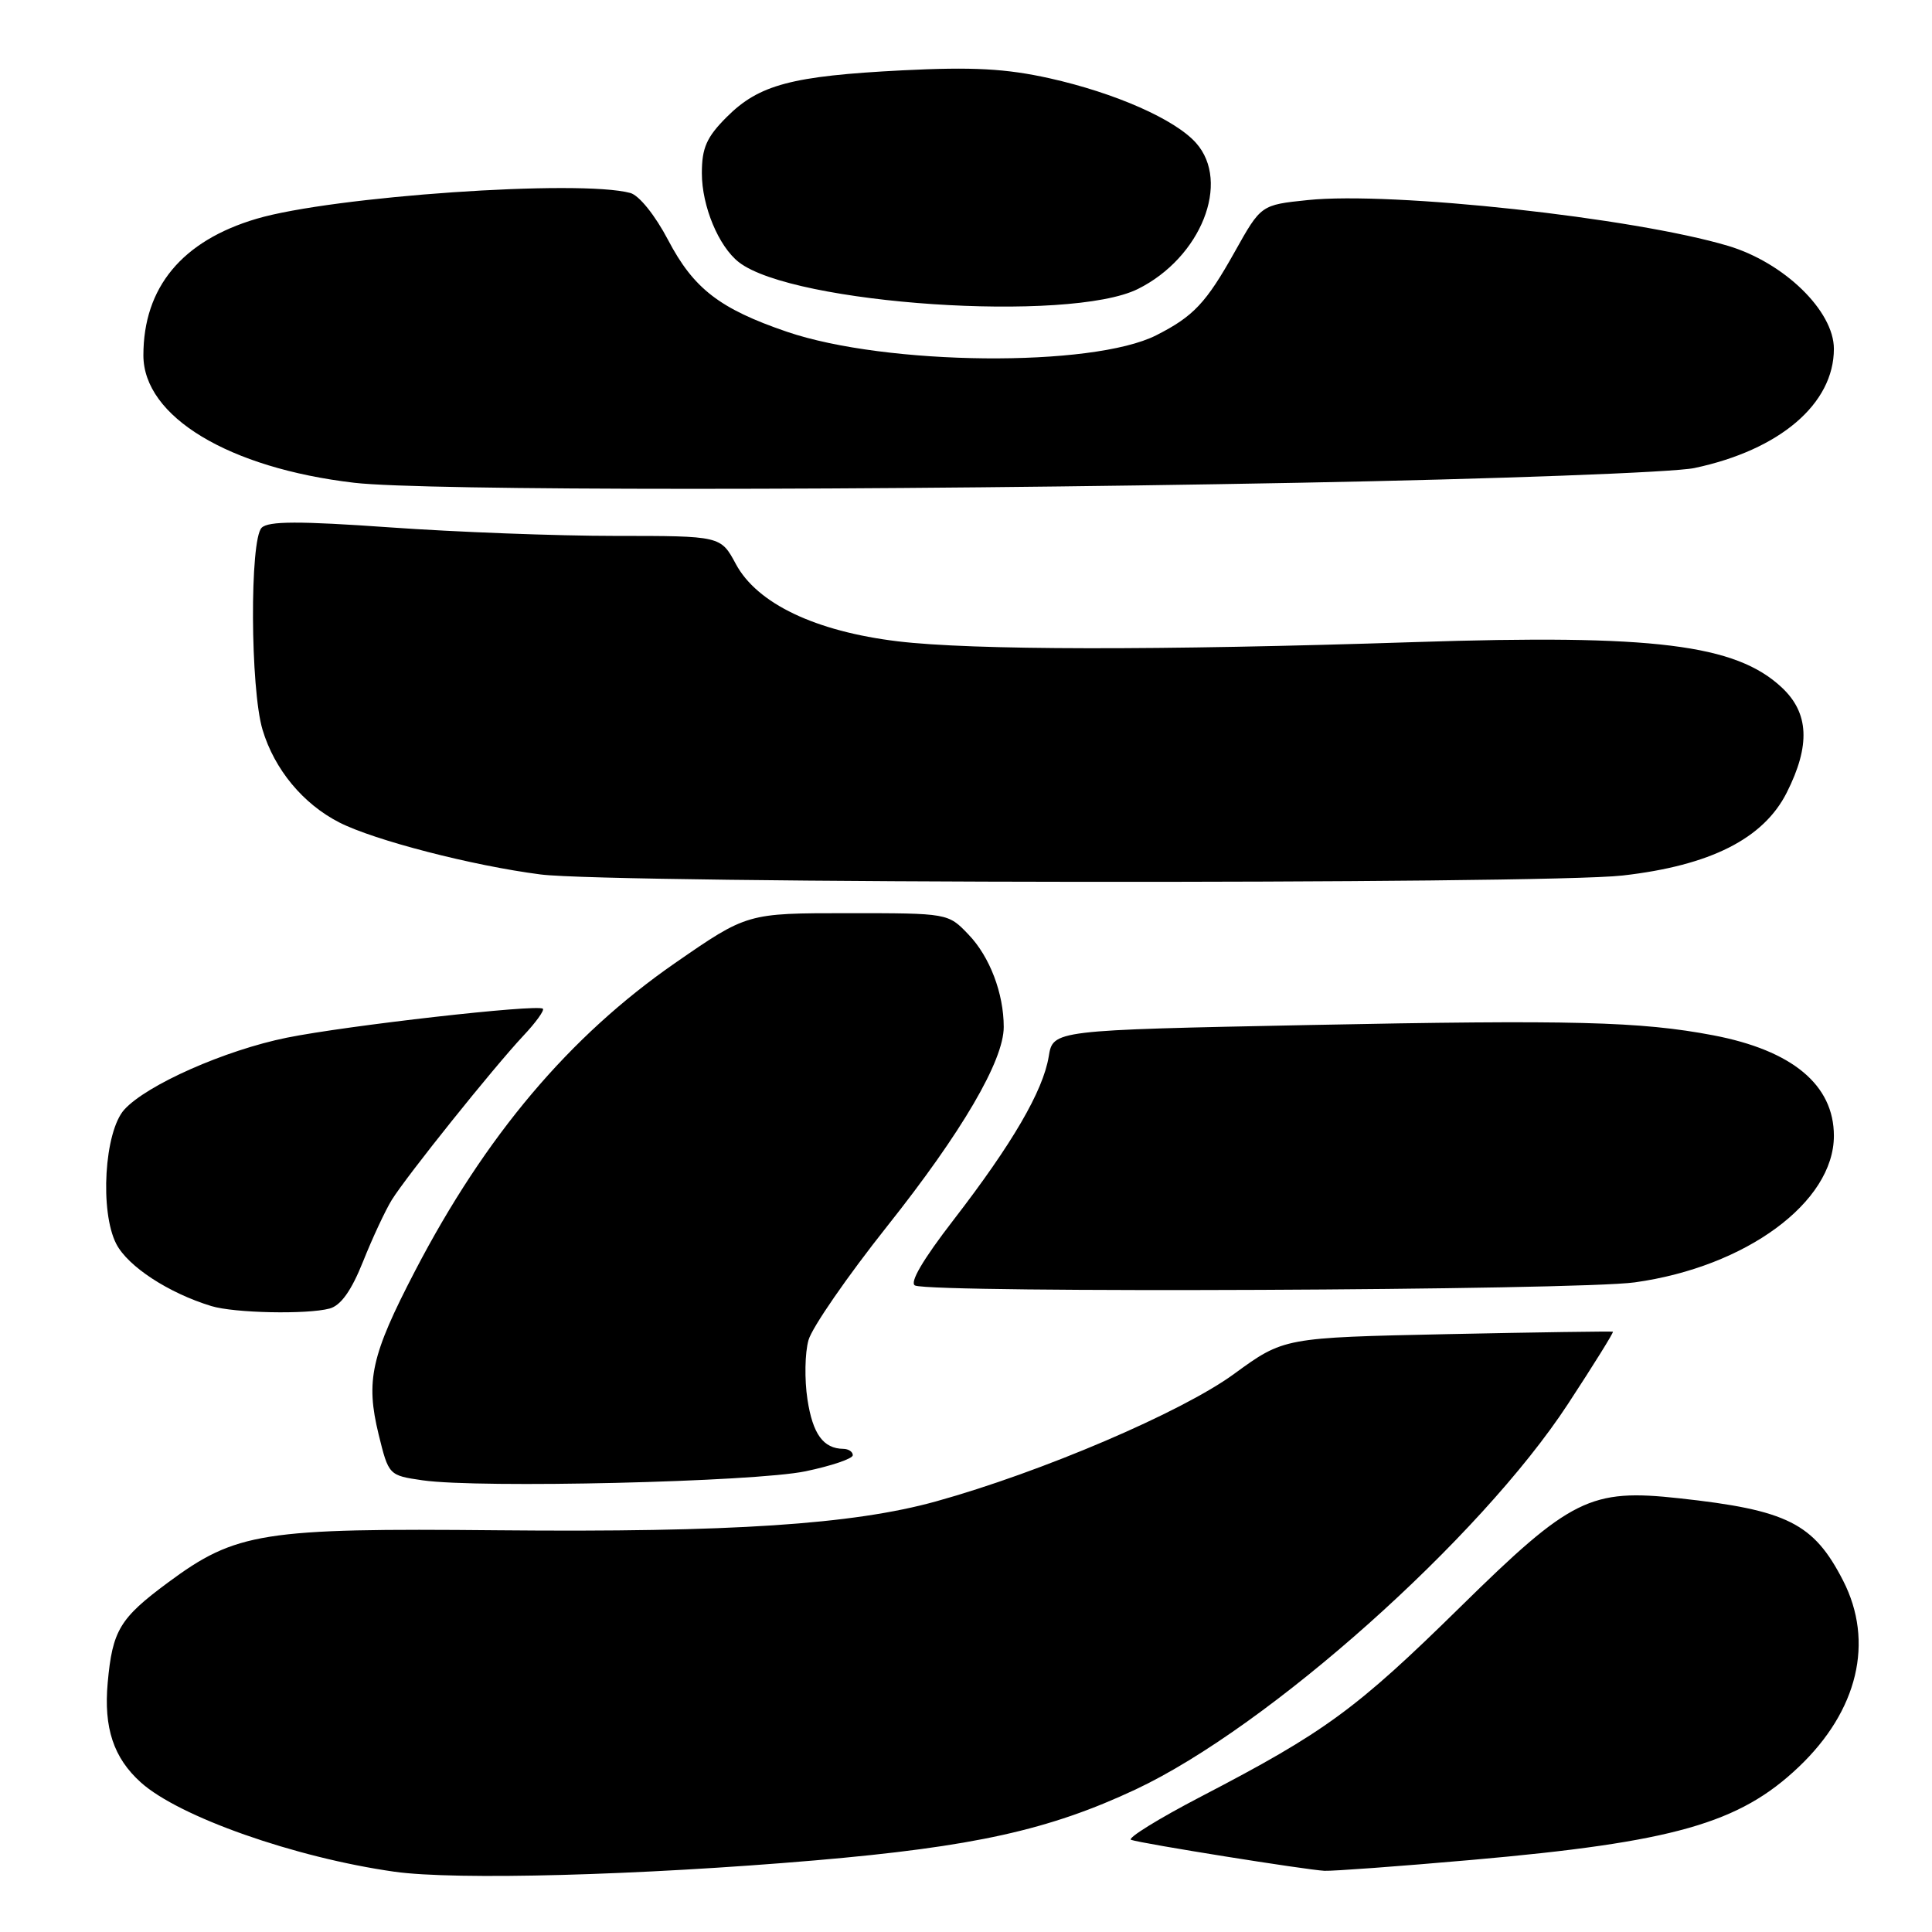 <?xml version="1.0" encoding="UTF-8" standalone="no"?>
<!DOCTYPE svg PUBLIC "-//W3C//DTD SVG 1.1//EN" "http://www.w3.org/Graphics/SVG/1.1/DTD/svg11.dtd" >
<svg xmlns="http://www.w3.org/2000/svg" xmlns:xlink="http://www.w3.org/1999/xlink" version="1.1" viewBox="0 0 256 256">
 <g >
 <path fill="currentColor"
d=" M 108.00 246.51 C 129.03 244.70 139.04 242.48 150.50 237.10 C 168.07 228.84 196.11 203.84 207.76 186.04 C 211.16 180.85 213.84 176.54 213.72 176.46 C 213.60 176.39 203.74 176.53 191.81 176.78 C 170.12 177.24 170.12 177.24 163.51 182.06 C 156.57 187.13 137.96 195.08 124.00 198.95 C 112.98 202.00 96.89 203.06 66.00 202.77 C 34.78 202.47 31.27 203.02 22.25 209.70 C 15.86 214.43 14.90 216.03 14.27 222.98 C 13.73 228.95 15.05 232.93 18.65 236.17 C 23.70 240.73 39.07 246.14 52.25 248.01 C 60.39 249.16 84.76 248.50 108.00 246.51 Z  M 195.00 246.45 C 221.76 244.09 230.46 241.62 238.33 234.14 C 246.19 226.68 248.37 217.54 244.22 209.44 C 240.32 201.84 236.84 200.09 222.50 198.53 C 210.72 197.24 208.17 198.51 193.52 212.91 C 179.69 226.50 175.57 229.51 159.15 238.05 C 153.46 241.01 149.29 243.60 149.88 243.79 C 151.42 244.31 173.08 247.77 175.50 247.89 C 176.60 247.94 185.38 247.30 195.00 246.45 Z  M 106.75 194.95 C 110.19 194.23 113.00 193.28 113.00 192.82 C 113.00 192.37 112.44 191.99 111.75 191.98 C 109.09 191.95 107.69 190.02 106.99 185.42 C 106.59 182.79 106.65 179.26 107.13 177.57 C 107.61 175.88 112.30 169.10 117.54 162.50 C 127.45 150.03 133.00 140.54 133.00 136.08 C 133.00 131.63 131.15 126.76 128.33 123.83 C 125.63 121.00 125.62 121.00 112.31 121.00 C 99.00 121.00 99.00 121.00 89.46 127.60 C 75.45 137.31 64.32 150.49 54.99 168.42 C 49.17 179.61 48.43 182.94 50.17 190.07 C 51.50 195.48 51.52 195.50 56.00 196.15 C 63.48 197.23 99.98 196.37 106.75 194.95 Z  M 43.67 173.39 C 45.16 172.99 46.56 171.03 48.11 167.15 C 49.35 164.04 51.06 160.38 51.91 159.00 C 53.88 155.83 65.34 141.52 69.33 137.26 C 71.00 135.49 72.17 133.86 71.93 133.66 C 71.20 133.03 45.97 135.89 38.00 137.50 C 29.81 139.16 19.44 143.75 16.47 147.03 C 13.83 149.95 13.20 160.55 15.41 164.83 C 16.96 167.82 22.33 171.33 28.00 173.06 C 31.04 173.99 40.68 174.19 43.67 173.39 Z  M 216.62 169.92 C 231.36 167.87 243.00 159.30 243.00 150.50 C 243.00 143.76 237.50 139.18 227.00 137.18 C 217.38 135.35 208.31 135.12 173.52 135.82 C 139.53 136.50 139.53 136.50 138.96 140.00 C 138.21 144.56 134.14 151.55 126.33 161.67 C 122.26 166.94 120.46 170.02 121.26 170.34 C 123.79 171.36 208.94 170.99 216.62 169.92 Z  M 215.00 116.01 C 226.63 114.69 233.67 111.13 236.75 105.03 C 239.91 98.77 239.71 94.47 236.09 91.09 C 229.98 85.38 219.17 84.04 187.50 85.08 C 153.43 86.20 128.80 86.16 118.97 84.98 C 108.04 83.66 100.32 79.98 97.50 74.73 C 95.50 71.01 95.50 71.01 81.50 71.01 C 73.80 71.01 60.38 70.50 51.67 69.88 C 39.63 69.03 35.56 69.04 34.67 69.93 C 33.08 71.52 33.16 91.28 34.79 96.70 C 36.37 101.96 40.15 106.52 44.96 108.98 C 49.61 111.35 62.61 114.71 71.63 115.87 C 81.14 117.09 204.50 117.21 215.00 116.01 Z  M 172.00 63.97 C 198.12 63.48 221.75 62.60 224.50 62.02 C 235.83 59.63 243.00 53.51 243.00 46.22 C 243.00 41.21 236.41 34.80 228.99 32.58 C 216.50 28.85 184.43 25.35 173.29 26.51 C 167.09 27.15 167.09 27.15 163.62 33.35 C 159.82 40.14 158.15 41.92 153.22 44.42 C 144.76 48.71 117.42 48.45 104.27 43.96 C 95.35 40.91 91.91 38.25 88.52 31.79 C 86.81 28.53 84.68 25.88 83.52 25.57 C 76.76 23.75 44.06 26.01 33.99 28.99 C 24.12 31.91 19.00 38.08 19.00 47.08 C 19.00 55.20 30.29 62.02 46.94 63.97 C 56.08 65.04 115.52 65.04 172.00 63.97 Z  M 150.78 38.29 C 159.14 34.13 163.11 24.14 158.48 18.94 C 155.69 15.81 147.78 12.32 139.06 10.37 C 133.29 9.09 128.91 8.85 119.56 9.32 C 104.91 10.07 100.59 11.21 96.30 15.50 C 93.63 18.17 93.00 19.59 93.00 22.95 C 93.00 27.32 95.22 32.65 97.90 34.74 C 105.09 40.34 141.73 42.79 150.78 38.29 Z "/>
</g>
</svg>